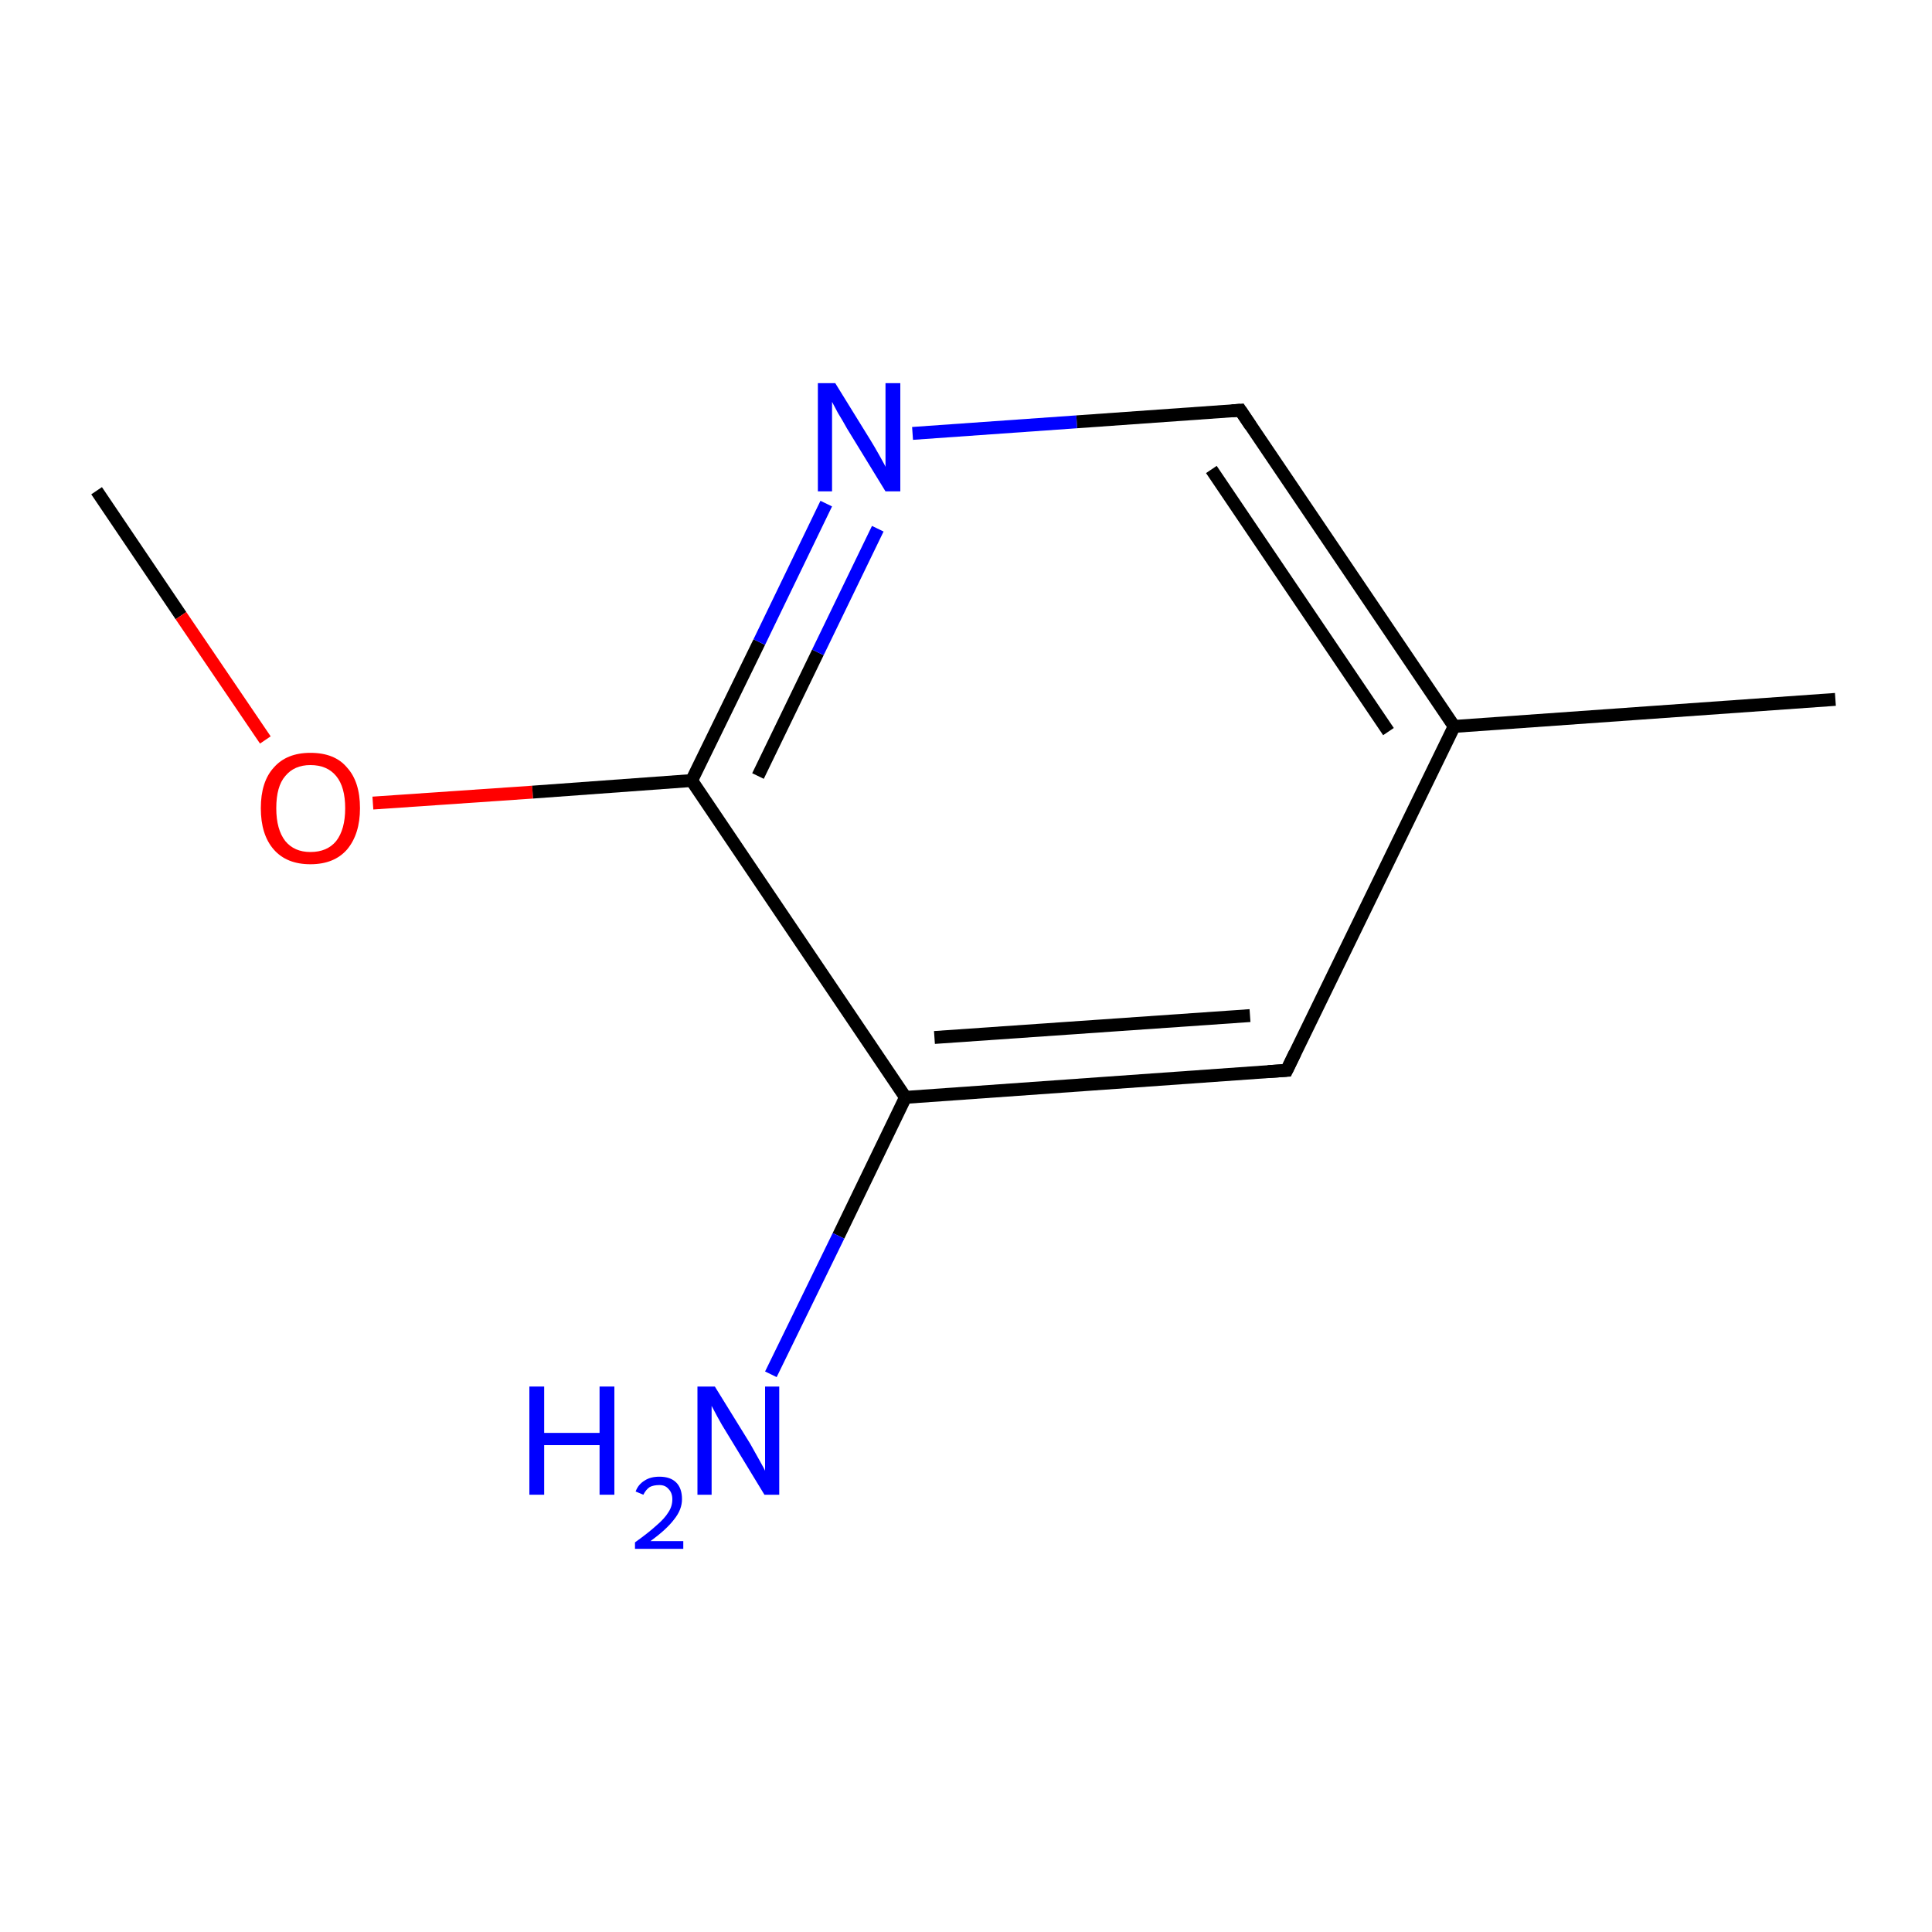 <?xml version='1.0' encoding='iso-8859-1'?>
<svg version='1.1' baseProfile='full'
              xmlns='http://www.w3.org/2000/svg'
                      xmlns:rdkit='http://www.rdkit.org/xml'
                      xmlns:xlink='http://www.w3.org/1999/xlink'
                  xml:space='preserve'
width='300px' height='300px' viewBox='0 0 300 300'>
<!-- END OF HEADER -->
<rect style='opacity:1.0;fill:#FFFFFF;stroke:none' width='300.0' height='300.0' x='0.0' y='0.0'> </rect>
<path class='bond-0 atom-0 atom-1' d='M 15.0,76.2 L 28.1,95.6' style='fill:none;fill-rule:evenodd;stroke:#000000;stroke-width:2.0px;stroke-linecap:butt;stroke-linejoin:miter;stroke-opacity:1' />
<path class='bond-0 atom-0 atom-1' d='M 28.1,95.6 L 41.2,114.9' style='fill:none;fill-rule:evenodd;stroke:#FF0000;stroke-width:2.0px;stroke-linecap:butt;stroke-linejoin:miter;stroke-opacity:1' />
<path class='bond-1 atom-1 atom-2' d='M 57.9,124.7 L 82.7,123.0' style='fill:none;fill-rule:evenodd;stroke:#FF0000;stroke-width:2.0px;stroke-linecap:butt;stroke-linejoin:miter;stroke-opacity:1' />
<path class='bond-1 atom-1 atom-2' d='M 82.7,123.0 L 107.4,121.2' style='fill:none;fill-rule:evenodd;stroke:#000000;stroke-width:2.0px;stroke-linecap:butt;stroke-linejoin:miter;stroke-opacity:1' />
<path class='bond-2 atom-2 atom-3' d='M 107.4,121.2 L 117.9,99.7' style='fill:none;fill-rule:evenodd;stroke:#000000;stroke-width:2.0px;stroke-linecap:butt;stroke-linejoin:miter;stroke-opacity:1' />
<path class='bond-2 atom-2 atom-3' d='M 117.9,99.7 L 128.3,78.2' style='fill:none;fill-rule:evenodd;stroke:#0000FF;stroke-width:2.0px;stroke-linecap:butt;stroke-linejoin:miter;stroke-opacity:1' />
<path class='bond-2 atom-2 atom-3' d='M 117.7,120.5 L 127.0,101.3' style='fill:none;fill-rule:evenodd;stroke:#000000;stroke-width:2.0px;stroke-linecap:butt;stroke-linejoin:miter;stroke-opacity:1' />
<path class='bond-2 atom-2 atom-3' d='M 127.0,101.3 L 136.3,82.1' style='fill:none;fill-rule:evenodd;stroke:#0000FF;stroke-width:2.0px;stroke-linecap:butt;stroke-linejoin:miter;stroke-opacity:1' />
<path class='bond-3 atom-3 atom-4' d='M 141.7,67.3 L 167.2,65.5' style='fill:none;fill-rule:evenodd;stroke:#0000FF;stroke-width:2.0px;stroke-linecap:butt;stroke-linejoin:miter;stroke-opacity:1' />
<path class='bond-3 atom-3 atom-4' d='M 167.2,65.5 L 192.6,63.7' style='fill:none;fill-rule:evenodd;stroke:#000000;stroke-width:2.0px;stroke-linecap:butt;stroke-linejoin:miter;stroke-opacity:1' />
<path class='bond-4 atom-4 atom-5' d='M 192.6,63.7 L 225.8,112.8' style='fill:none;fill-rule:evenodd;stroke:#000000;stroke-width:2.0px;stroke-linecap:butt;stroke-linejoin:miter;stroke-opacity:1' />
<path class='bond-4 atom-4 atom-5' d='M 188.1,72.9 L 215.6,113.6' style='fill:none;fill-rule:evenodd;stroke:#000000;stroke-width:2.0px;stroke-linecap:butt;stroke-linejoin:miter;stroke-opacity:1' />
<path class='bond-5 atom-5 atom-6' d='M 225.8,112.8 L 285.0,108.6' style='fill:none;fill-rule:evenodd;stroke:#000000;stroke-width:2.0px;stroke-linecap:butt;stroke-linejoin:miter;stroke-opacity:1' />
<path class='bond-6 atom-5 atom-7' d='M 225.8,112.8 L 199.8,166.2' style='fill:none;fill-rule:evenodd;stroke:#000000;stroke-width:2.0px;stroke-linecap:butt;stroke-linejoin:miter;stroke-opacity:1' />
<path class='bond-7 atom-7 atom-8' d='M 199.8,166.2 L 140.6,170.4' style='fill:none;fill-rule:evenodd;stroke:#000000;stroke-width:2.0px;stroke-linecap:butt;stroke-linejoin:miter;stroke-opacity:1' />
<path class='bond-7 atom-7 atom-8' d='M 194.1,157.7 L 145.1,161.1' style='fill:none;fill-rule:evenodd;stroke:#000000;stroke-width:2.0px;stroke-linecap:butt;stroke-linejoin:miter;stroke-opacity:1' />
<path class='bond-8 atom-8 atom-9' d='M 140.6,170.4 L 130.2,191.9' style='fill:none;fill-rule:evenodd;stroke:#000000;stroke-width:2.0px;stroke-linecap:butt;stroke-linejoin:miter;stroke-opacity:1' />
<path class='bond-8 atom-8 atom-9' d='M 130.2,191.9 L 119.7,213.4' style='fill:none;fill-rule:evenodd;stroke:#0000FF;stroke-width:2.0px;stroke-linecap:butt;stroke-linejoin:miter;stroke-opacity:1' />
<path class='bond-9 atom-8 atom-2' d='M 140.6,170.4 L 107.4,121.2' style='fill:none;fill-rule:evenodd;stroke:#000000;stroke-width:2.0px;stroke-linecap:butt;stroke-linejoin:miter;stroke-opacity:1' />
<path d='M 191.3,63.8 L 192.6,63.7 L 194.2,66.1' style='fill:none;stroke:#000000;stroke-width:2.0px;stroke-linecap:butt;stroke-linejoin:miter;stroke-miterlimit:10;stroke-opacity:1;' />
<path d='M 201.1,163.5 L 199.8,166.2 L 196.9,166.4' style='fill:none;stroke:#000000;stroke-width:2.0px;stroke-linecap:butt;stroke-linejoin:miter;stroke-miterlimit:10;stroke-opacity:1;' />
<path class='atom-1' d='M 40.5 125.5
Q 40.5 121.4, 42.5 119.2
Q 44.5 116.9, 48.2 116.9
Q 52.0 116.9, 53.9 119.2
Q 55.9 121.4, 55.9 125.5
Q 55.9 129.5, 53.9 131.9
Q 51.9 134.2, 48.2 134.2
Q 44.5 134.2, 42.5 131.9
Q 40.5 129.6, 40.5 125.5
M 48.2 132.3
Q 50.8 132.3, 52.2 130.6
Q 53.6 128.8, 53.6 125.5
Q 53.6 122.2, 52.2 120.5
Q 50.8 118.8, 48.2 118.8
Q 45.7 118.8, 44.3 120.5
Q 42.9 122.1, 42.9 125.5
Q 42.9 128.8, 44.3 130.6
Q 45.7 132.3, 48.2 132.3
' fill='#FF0000'/>
<path class='atom-3' d='M 129.7 59.5
L 135.2 68.4
Q 135.7 69.2, 136.6 70.8
Q 137.5 72.4, 137.5 72.5
L 137.5 59.5
L 139.8 59.5
L 139.8 76.3
L 137.5 76.3
L 131.5 66.5
Q 130.9 65.4, 130.1 64.1
Q 129.4 62.8, 129.2 62.4
L 129.2 76.3
L 127.0 76.3
L 127.0 59.5
L 129.7 59.5
' fill='#0000FF'/>
<path class='atom-9' d='M 82.2 215.3
L 84.5 215.3
L 84.5 222.5
L 93.1 222.5
L 93.1 215.3
L 95.4 215.3
L 95.4 232.1
L 93.1 232.1
L 93.1 224.4
L 84.5 224.4
L 84.5 232.1
L 82.2 232.1
L 82.2 215.3
' fill='#0000FF'/>
<path class='atom-9' d='M 98.7 231.6
Q 99.1 230.5, 100.1 229.9
Q 101.0 229.3, 102.4 229.3
Q 104.1 229.3, 105.0 230.2
Q 105.9 231.1, 105.9 232.8
Q 105.9 234.4, 104.7 235.9
Q 103.5 237.5, 101.0 239.3
L 106.1 239.3
L 106.1 240.5
L 98.6 240.5
L 98.6 239.5
Q 100.7 238.0, 101.9 236.9
Q 103.2 235.8, 103.8 234.8
Q 104.4 233.9, 104.4 232.8
Q 104.4 231.8, 103.8 231.2
Q 103.3 230.6, 102.4 230.6
Q 101.5 230.6, 100.9 230.9
Q 100.3 231.3, 99.9 232.1
L 98.7 231.6
' fill='#0000FF'/>
<path class='atom-9' d='M 111.0 215.3
L 116.5 224.2
Q 117.0 225.1, 117.9 226.7
Q 118.8 228.3, 118.8 228.4
L 118.8 215.3
L 121.0 215.3
L 121.0 232.1
L 118.7 232.1
L 112.8 222.4
Q 112.1 221.3, 111.4 220.0
Q 110.7 218.7, 110.5 218.3
L 110.5 232.1
L 108.3 232.1
L 108.3 215.3
L 111.0 215.3
' fill='#0000FF'/>
</svg>
